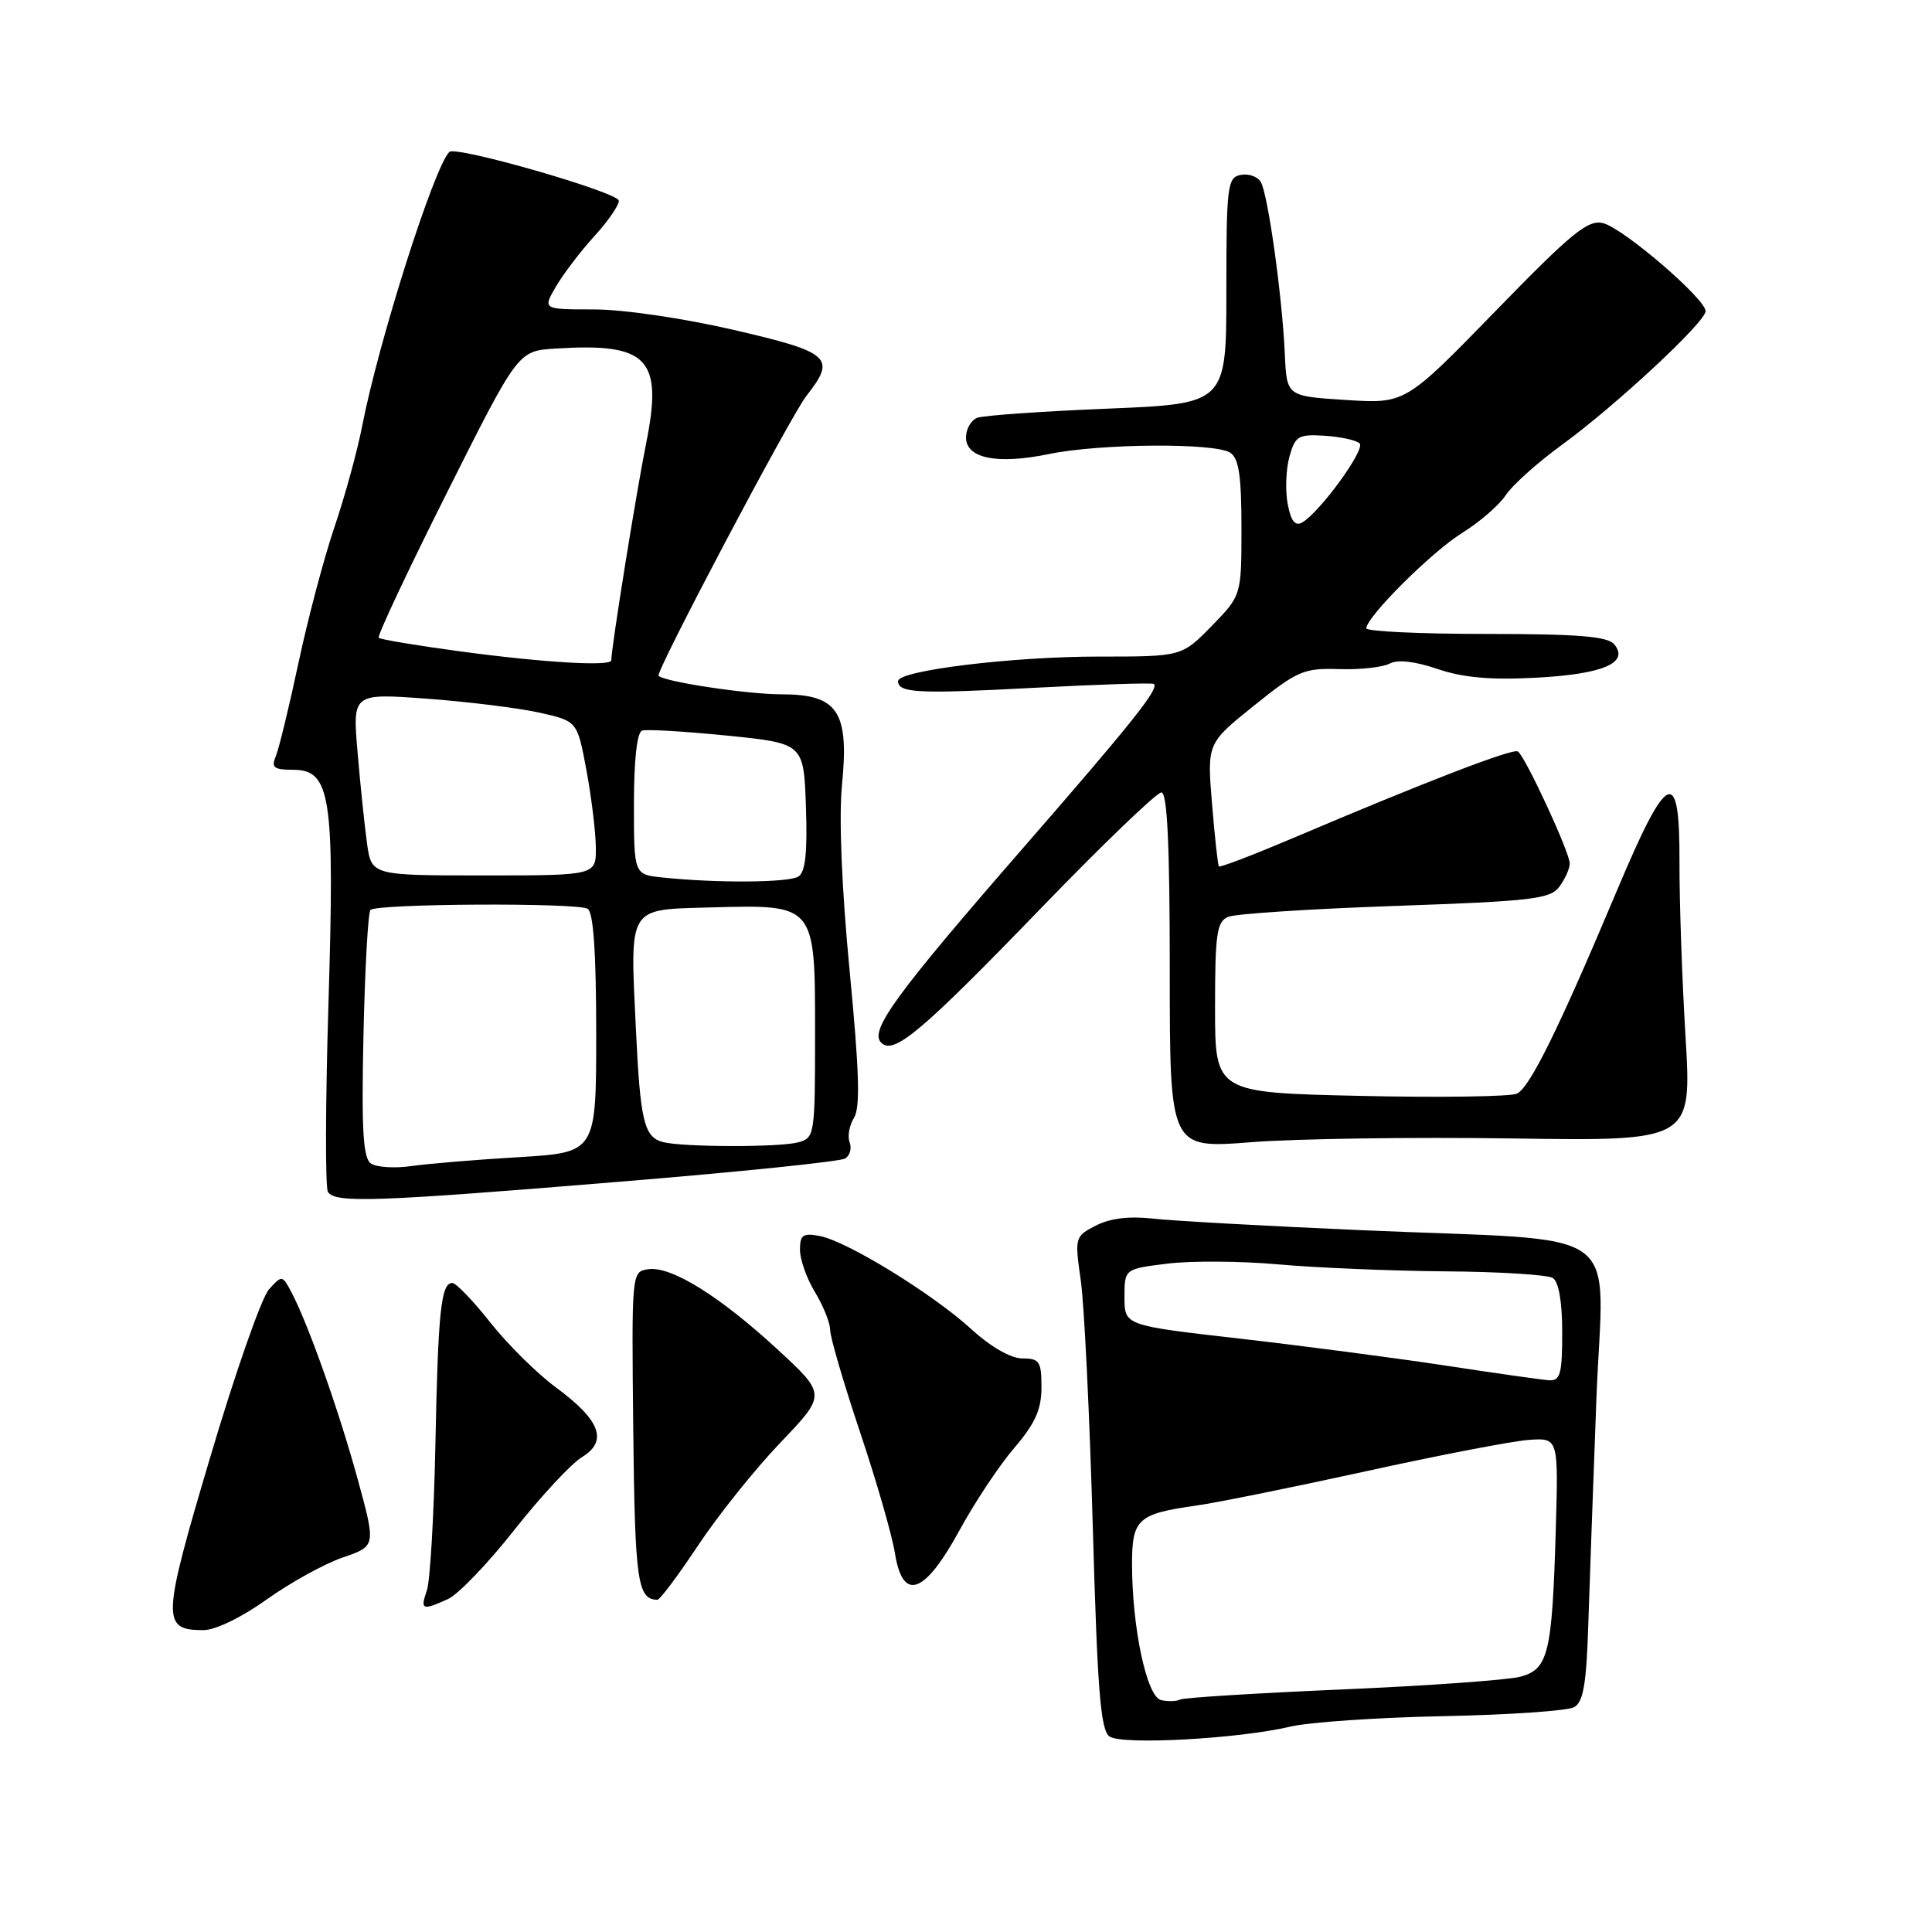 <?xml version="1.0" encoding="UTF-8" standalone="no"?>
<!DOCTYPE svg PUBLIC "-//W3C//DTD SVG 1.1//EN" "http://www.w3.org/Graphics/SVG/1.1/DTD/svg11.dtd" >
<svg xmlns="http://www.w3.org/2000/svg" xmlns:xlink="http://www.w3.org/1999/xlink" version="1.1" viewBox="0 0 256 256">
 <g >
 <path fill="currentColor"
d=" M 171.00 228.78 C 173.47 228.20 182.59 227.57 191.26 227.40 C 199.93 227.23 207.73 226.69 208.58 226.21 C 209.79 225.54 210.21 223.12 210.45 215.42 C 210.63 209.96 211.11 196.45 211.53 185.39 C 212.43 161.84 216.21 164.57 180.50 163.01 C 167.85 162.46 155.37 161.77 152.76 161.47 C 149.62 161.12 147.08 161.43 145.20 162.40 C 142.43 163.83 142.39 163.95 143.21 169.68 C 143.67 172.88 144.38 187.56 144.80 202.30 C 145.42 224.16 145.83 229.29 147.03 230.10 C 148.73 231.25 164.18 230.40 171.00 228.78 Z  M 35.35 211.93 C 38.48 209.70 43.01 207.19 45.43 206.37 C 49.82 204.87 49.82 204.87 47.40 196.02 C 44.92 186.96 40.88 175.56 38.65 171.29 C 37.41 168.94 37.37 168.93 35.64 170.85 C 34.67 171.91 31.18 181.87 27.89 192.97 C 21.44 214.66 21.39 216.00 26.96 216.00 C 28.54 216.00 32.05 214.30 35.35 211.93 Z  M 59.37 211.88 C 60.72 211.26 64.68 207.14 68.16 202.71 C 71.65 198.29 75.68 193.95 77.11 193.08 C 80.61 190.95 79.55 188.16 73.61 183.80 C 71.15 181.98 67.26 178.14 64.98 175.25 C 62.70 172.36 60.43 170.00 59.93 170.00 C 58.44 170.00 58.04 173.78 57.69 191.50 C 57.50 200.85 56.99 209.51 56.56 210.75 C 55.66 213.32 55.95 213.43 59.37 211.88 Z  M 92.52 204.75 C 95.17 200.76 100.07 194.64 103.42 191.14 C 109.50 184.78 109.50 184.78 103.00 178.78 C 95.30 171.69 88.91 167.73 85.88 168.18 C 83.69 168.50 83.69 168.57 83.91 189.48 C 84.13 209.55 84.47 211.92 87.10 211.98 C 87.44 211.99 89.87 208.74 92.52 204.75 Z  M 127.14 202.77 C 129.16 199.06 132.43 194.14 134.41 191.84 C 137.17 188.61 138.00 186.76 138.00 183.82 C 138.00 180.40 137.73 180.00 135.48 180.00 C 133.95 180.00 131.29 178.48 128.73 176.14 C 123.60 171.45 112.25 164.47 108.63 163.78 C 106.40 163.35 106.00 163.63 106.00 165.61 C 106.00 166.90 106.90 169.43 108.00 171.23 C 109.09 173.03 109.99 175.28 110.00 176.23 C 110.00 177.18 111.78 183.25 113.95 189.73 C 116.12 196.20 118.21 203.44 118.58 205.80 C 119.62 212.30 122.49 211.29 127.14 202.77 Z  M 82.16 156.58 C 97.93 155.29 111.34 153.91 111.98 153.51 C 112.62 153.12 112.89 152.15 112.58 151.36 C 112.28 150.57 112.54 149.11 113.16 148.12 C 114.01 146.76 113.86 141.93 112.58 128.64 C 111.53 117.68 111.14 108.33 111.57 104.01 C 112.53 94.25 111.02 92.00 103.53 92.00 C 99.08 92.00 88.20 90.37 87.26 89.56 C 86.78 89.15 104.75 55.14 106.85 52.46 C 110.84 47.39 110.09 46.70 97.25 43.72 C 90.56 42.17 82.57 41.00 78.69 41.00 C 71.89 41.00 71.89 41.00 73.69 37.93 C 74.69 36.24 76.96 33.26 78.75 31.30 C 80.54 29.35 82.00 27.23 82.00 26.60 C 82.00 25.50 60.39 19.28 59.54 20.13 C 57.50 22.17 50.16 45.26 47.98 56.50 C 47.34 59.80 45.69 65.80 44.32 69.83 C 42.95 73.86 40.80 81.96 39.55 87.83 C 38.30 93.70 36.94 99.29 36.53 100.25 C 35.92 101.70 36.31 102.00 38.82 102.00 C 43.84 102.00 44.36 105.44 43.52 133.06 C 43.12 146.15 43.09 157.34 43.45 157.93 C 44.39 159.44 49.65 159.26 82.16 156.58 Z  M 200.34 150.85 C 224.17 151.20 224.17 151.20 223.34 137.35 C 222.88 129.73 222.52 119.32 222.54 114.22 C 222.59 101.33 220.95 102.08 214.25 118.01 C 206.58 136.24 202.72 144.09 201.01 144.91 C 200.18 145.31 190.84 145.45 180.25 145.21 C 161.00 144.78 161.00 144.78 161.00 133.50 C 161.00 123.70 161.23 122.12 162.75 121.48 C 163.71 121.08 173.68 120.43 184.89 120.04 C 203.11 119.40 205.43 119.13 206.64 117.47 C 207.39 116.45 208.00 115.08 208.00 114.42 C 208.00 112.94 202.08 100.17 201.12 99.57 C 200.42 99.14 188.80 103.62 171.14 111.13 C 165.99 113.31 161.66 114.97 161.51 114.80 C 161.37 114.64 160.96 110.90 160.60 106.50 C 159.94 98.50 159.94 98.50 166.16 93.50 C 171.91 88.88 172.77 88.51 177.43 88.66 C 180.20 88.75 183.21 88.42 184.13 87.93 C 185.19 87.36 187.46 87.62 190.47 88.64 C 193.84 89.79 197.51 90.12 203.51 89.80 C 212.39 89.34 215.93 87.83 213.89 85.37 C 213.02 84.32 209.09 84.00 196.88 84.00 C 188.14 84.00 181.02 83.66 181.04 83.25 C 181.14 81.65 189.71 73.13 193.72 70.63 C 196.05 69.19 198.65 66.93 199.51 65.62 C 200.38 64.30 203.70 61.32 206.90 58.99 C 214.07 53.77 226.00 42.67 226.00 41.23 C 226.00 39.60 215.10 30.24 212.42 29.57 C 210.42 29.07 208.30 30.79 198.14 41.24 C 186.21 53.50 186.21 53.50 178.35 53.00 C 170.50 52.50 170.50 52.50 170.25 47.00 C 169.91 39.27 168.00 25.62 167.05 24.09 C 166.62 23.38 165.41 22.97 164.38 23.18 C 162.64 23.52 162.50 24.67 162.50 38.52 C 162.50 53.50 162.50 53.50 146.74 54.15 C 138.08 54.50 130.32 55.05 129.49 55.36 C 128.67 55.68 128.00 56.84 128.00 57.95 C 128.00 60.75 132.13 61.58 139.01 60.16 C 145.75 58.77 160.90 58.65 163.00 59.98 C 164.15 60.71 164.50 63.01 164.50 69.91 C 164.50 78.90 164.50 78.90 160.55 82.95 C 156.59 87.00 156.59 87.00 145.56 87.00 C 134.07 87.00 119.00 88.85 119.00 90.25 C 119.00 91.83 121.67 91.96 137.00 91.14 C 145.53 90.69 152.67 90.45 152.89 90.63 C 153.63 91.23 150.09 95.68 135.55 112.38 C 118.67 131.77 115.17 136.57 116.76 138.16 C 118.43 139.83 122.06 136.77 138.22 120.05 C 146.23 111.77 153.28 105.00 153.89 105.00 C 154.67 105.00 155.00 111.94 155.00 128.60 C 155.00 152.19 155.00 152.19 165.75 151.35 C 171.66 150.88 187.23 150.66 200.34 150.85 Z  M 153.84 225.27 C 151.95 224.83 150.00 215.68 150.00 207.20 C 150.00 201.29 150.78 200.58 158.50 199.50 C 161.25 199.11 171.38 197.06 181.00 194.95 C 190.62 192.83 200.30 190.97 202.50 190.80 C 206.50 190.50 206.50 190.50 206.15 202.62 C 205.67 219.09 205.17 221.17 201.47 222.17 C 199.84 222.61 189.21 223.37 177.86 223.86 C 166.50 224.35 156.83 224.95 156.36 225.20 C 155.89 225.45 154.75 225.48 153.84 225.27 Z  M 191.50 180.94 C 184.90 179.94 172.64 178.33 164.25 177.37 C 149.00 175.63 149.00 175.63 149.00 171.89 C 149.00 168.14 149.00 168.14 154.67 167.44 C 157.79 167.05 164.43 167.09 169.42 167.54 C 174.42 167.99 184.35 168.40 191.50 168.46 C 198.65 168.51 205.06 168.91 205.75 169.34 C 206.54 169.83 207.00 172.49 207.00 176.56 C 207.00 182.07 206.75 182.98 205.25 182.89 C 204.29 182.83 198.10 181.95 191.50 180.94 Z  M 49.16 154.18 C 48.11 153.47 47.89 149.81 48.16 137.22 C 48.35 128.39 48.77 120.90 49.09 120.57 C 49.94 119.73 76.52 119.59 77.87 120.42 C 78.63 120.89 79.00 126.27 79.00 136.92 C 79.00 152.71 79.00 152.71 68.75 153.33 C 63.11 153.66 56.70 154.20 54.50 154.51 C 52.30 154.83 49.90 154.67 49.16 154.18 Z  M 87.84 151.33 C 85.34 150.67 84.84 148.56 84.26 136.36 C 83.48 119.92 83.09 120.55 94.13 120.24 C 108.10 119.86 108.00 119.74 108.00 136.91 C 108.00 150.43 107.95 150.78 105.75 151.37 C 103.24 152.04 90.42 152.01 87.84 151.33 Z  M 87.75 116.27 C 84.00 115.88 84.00 115.88 84.00 106.52 C 84.00 100.69 84.41 97.03 85.08 96.81 C 85.68 96.61 90.74 96.91 96.33 97.47 C 106.50 98.50 106.50 98.50 106.79 106.91 C 107.00 112.97 106.72 115.56 105.79 116.15 C 104.51 116.96 94.97 117.03 87.75 116.27 Z  M 48.63 111.75 C 48.31 109.41 47.74 103.98 47.38 99.68 C 46.71 91.86 46.71 91.86 56.55 92.58 C 61.97 92.98 68.67 93.81 71.44 94.42 C 76.49 95.55 76.49 95.55 77.70 102.02 C 78.36 105.59 78.93 110.19 78.95 112.25 C 79.00 116.00 79.00 116.00 64.11 116.00 C 49.23 116.00 49.23 116.00 48.63 111.75 Z  M 61.04 86.32 C 55.28 85.54 50.39 84.73 50.18 84.51 C 49.96 84.29 54.02 75.65 59.21 65.31 C 68.64 46.50 68.64 46.50 73.57 46.19 C 85.89 45.40 87.89 47.49 85.60 58.83 C 84.30 65.29 81.00 85.85 81.00 87.49 C 81.00 88.33 72.13 87.81 61.04 86.32 Z  M 170.62 66.74 C 170.29 64.96 170.40 62.15 170.86 60.50 C 171.62 57.77 172.04 57.52 175.54 57.74 C 177.65 57.88 179.73 58.33 180.16 58.76 C 180.95 59.55 174.86 67.92 172.53 69.24 C 171.60 69.76 171.04 69.02 170.62 66.74 Z "/>
</g>
</svg>